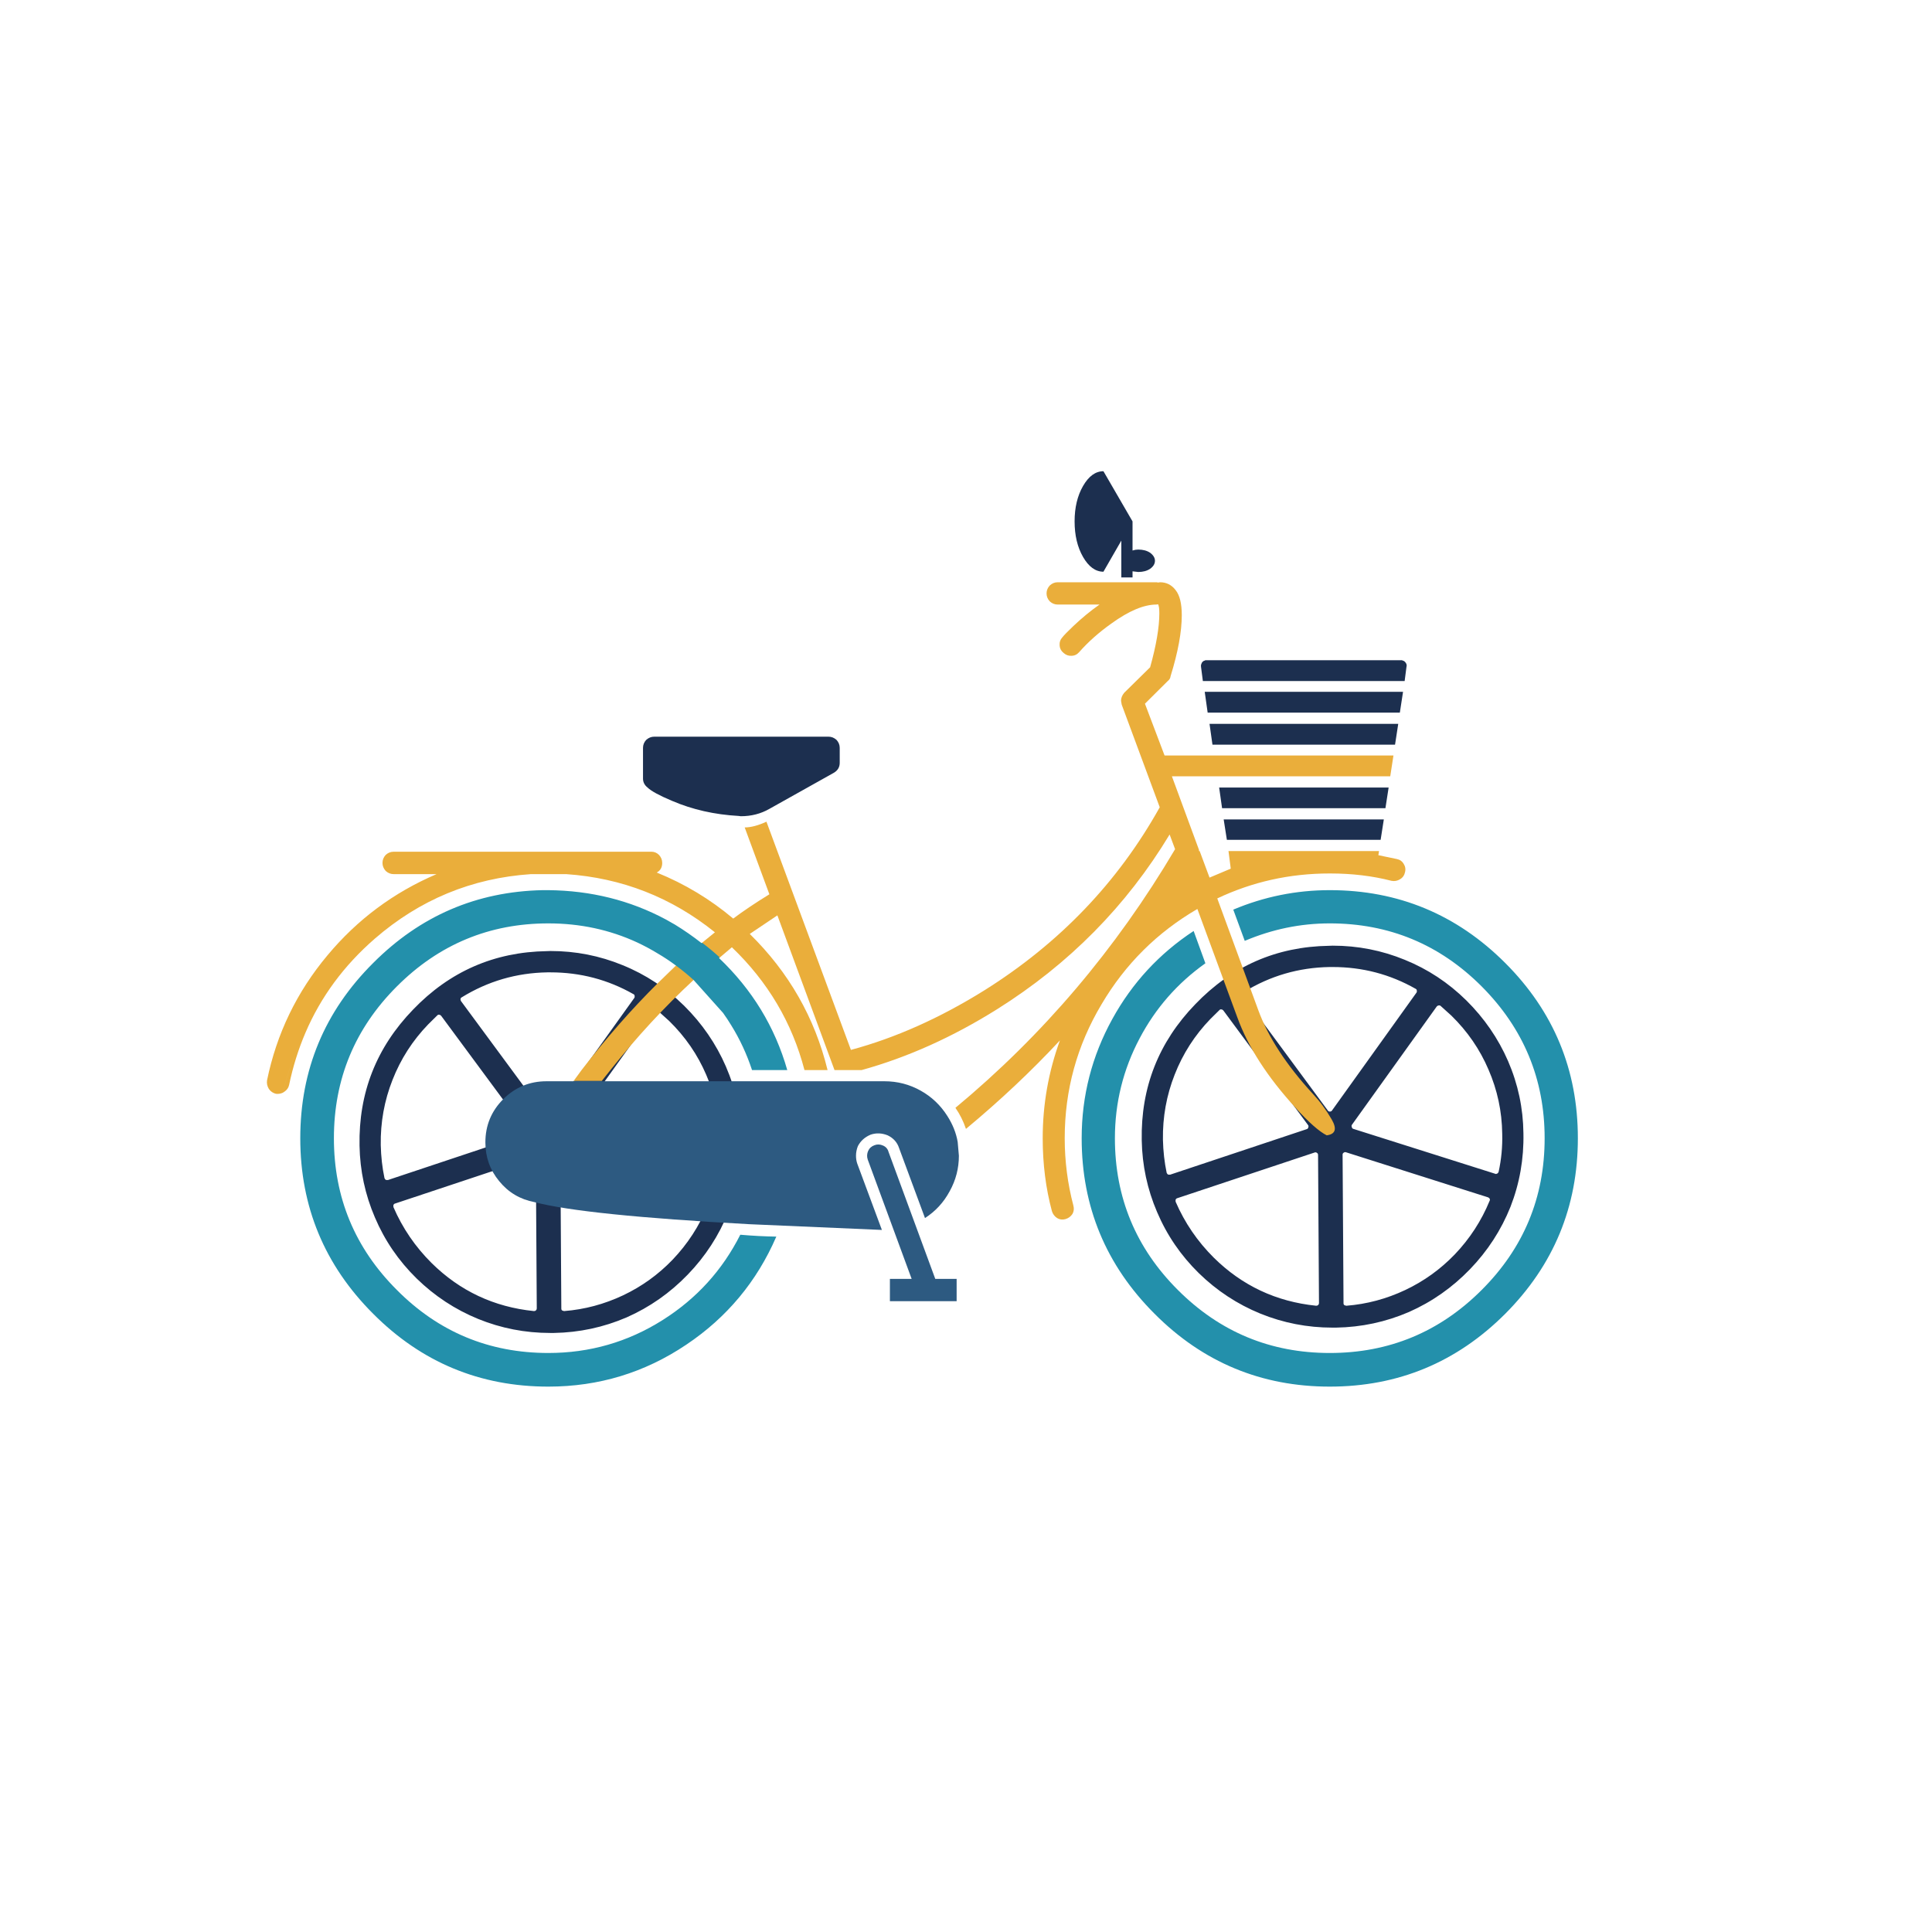 <?xml version="1.0" encoding="utf-8"?>
<!-- Generator: Adobe Illustrator 16.0.0, SVG Export Plug-In . SVG Version: 6.00 Build 0)  -->
<!DOCTYPE svg PUBLIC "-//W3C//DTD SVG 1.1//EN" "http://www.w3.org/Graphics/SVG/1.1/DTD/svg11.dtd">
<svg version="1.1" id="Layer_1" xmlns="http://www.w3.org/2000/svg" xmlns:xlink="http://www.w3.org/1999/xlink" x="0px" y="0px"
	 width="400px" height="400px" viewBox="0 0 400 400" enable-background="new 0 0 400 400" xml:space="preserve">
<g>
	<path fill="#1C2F4F" d="M173.191,153.184c0.442,0.479,0.663,1.031,0.663,1.657v3.095c0,0.885-0.396,1.565-1.188,2.045
		l-13.373,7.488c-1.769,1.013-3.739,1.521-5.913,1.521l-0.442-0.056c-4.993-0.276-9.588-1.316-13.788-3.122
		c-2.634-1.105-4.329-2.026-5.084-2.764c-0.626-0.497-0.939-1.114-0.939-1.851v-6.355c0-0.626,0.221-1.179,0.663-1.657
		c0.498-0.442,1.051-0.664,1.658-0.664h36.086C172.142,152.52,172.694,152.741,173.191,153.184z M278.162,238.674
		c-0.129,0.092-0.193,0.221-0.193,0.387l0.193,30.781c0,0.165,0.064,0.294,0.193,0.387l0.358,0.11h0.056
		c4.219-0.332,8.28-1.418,12.186-3.261c3.85-1.823,7.258-4.273,10.225-7.35c3.131-3.279,5.543-6.992,7.238-11.137
		c0.074-0.129,0.074-0.257,0-0.386c-0.037-0.13-0.146-0.229-0.331-0.306l-29.428-9.338
		C278.494,238.508,278.328,238.545,278.162,238.674z M272.635,238.674c-0.146-0.109-0.303-0.129-0.469-0.056l-28.404,9.45
		c-0.129,0.019-0.248,0.109-0.359,0.275c-0.019,0.166-0.019,0.322,0,0.471c1.88,4.347,4.514,8.205,7.902,11.576
		c5.857,5.784,12.912,9.101,21.166,9.947h0.055c0.166,0,0.296-0.056,0.388-0.165c0.11-0.093,0.166-0.222,0.166-0.388l-0.192-30.67
		C272.885,238.913,272.802,238.766,272.635,238.674z M270.867,233.424c0.074-0.203,0.056-0.367-0.055-0.497l-17.521-23.708
		c-0.128-0.146-0.257-0.221-0.386-0.221c-0.147-0.057-0.286-0.02-0.415,0.109l-1.88,1.853c-3.241,3.353-5.709,7.192-7.403,11.521
		c-1.694,4.293-2.506,8.787-2.433,13.484c0.056,2.395,0.313,4.68,0.773,6.854c0.074,0.166,0.166,0.285,0.275,0.358l0.25,0.027h0.193
		l28.266-9.422C270.701,233.746,270.813,233.627,270.867,233.424z M275.178,195.817l0.746-0.027c5.195,0,10.168,0.977,14.922,2.929
		c4.771,1.936,9.016,4.734,12.736,8.4c3.722,3.686,6.604,7.874,8.649,12.572c2.063,4.771,3.121,9.744,3.177,14.92
		c0.11,5.306-0.783,10.39-2.681,15.253c-1.935,4.827-4.733,9.137-8.399,12.932c-3.665,3.795-7.875,6.742-12.627,8.843
		c-4.789,2.063-9.818,3.141-15.086,3.231h-0.746c-5.195,0-10.169-0.968-14.922-2.899c-4.771-1.953-9.016-4.744-12.737-8.373
		c-3.739-3.666-6.622-7.885-8.649-12.656c-2.024-4.715-3.084-9.67-3.177-14.863c-0.202-10.924,3.491-20.311,11.08-28.157
		C255.053,200.019,264.291,195.984,275.178,195.817z M293.305,205.461c0.055-0.129,0.063-0.258,0.027-0.387
		c0-0.166-0.084-0.285-0.25-0.359c-5.285-3.002-11.006-4.504-17.158-4.504h-0.664c-6.391,0.11-12.295,1.833-17.711,5.167
		c-0.166,0.093-0.248,0.203-0.248,0.332c-0.037,0.129-0.01,0.276,0.082,0.442l17.547,23.789c0.092,0.129,0.221,0.193,0.387,0.193
		h0.056c0.166,0,0.295-0.064,0.387-0.193L293.305,205.461z M297.836,208.169c-0.093,0-0.213,0.063-0.359,0.192l-17.574,24.51
		c-0.092,0.129-0.101,0.295-0.026,0.497c0.056,0.202,0.166,0.323,0.332,0.358l29.51,9.34l0.304-0.109
		c0.094-0.057,0.176-0.166,0.249-0.332c0.57-2.598,0.819-5.23,0.746-7.902c-0.056-4.623-1.004-9.054-2.847-13.289
		c-1.786-4.183-4.347-7.903-7.682-11.164l-2.237-2.018C298.139,208.16,298.001,208.133,297.836,208.169z M287.502,163.047
		l-0.664,4.283h-33.82l-0.606-4.283H287.502z M286.507,169.651l-0.663,4.228h-31.832l-0.662-4.228H286.507z M289.49,149.867
		l-0.662,4.311h-37.801l-0.607-4.311H289.49z M290.484,143.236l-0.662,4.31h-39.789l-0.607-4.31H290.484z M290.955,137.102
		l0.248,0.387v0.193l0.056,0.139l-0.056,0.138c0.037,0,0.037,0.019,0,0.056l-0.387,2.984h-41.777l-0.387-2.984v-0.332l0.138-0.387
		l0.11-0.193l0.139-0.138l0.193-0.139l0.192-0.055l0.138-0.083h40.729l0.11,0.083l0.221,0.055l0.193,0.139L290.955,137.102z
		 M224.227,100.629c1.178-2.045,2.588-3.067,4.228-3.067l6.024,10.39v6.023c0.404-0.129,0.801-0.193,1.188-0.193
		c0.977,0,1.796,0.221,2.46,0.663c0.662,0.497,0.994,1.05,0.994,1.658c0,0.626-0.332,1.179-0.994,1.657
		c-0.664,0.442-1.483,0.663-2.46,0.663l-1.188-0.138v1.271h-2.321v-7.626l-3.703,6.438c-1.64,0-3.05-1.022-4.228-3.067
		c-1.16-2.026-1.742-4.477-1.742-7.35C222.484,105.096,223.064,102.655,224.227,100.629z M116.216,239.779
		c-0.129,0.092-0.194,0.221-0.194,0.387l0.194,30.779c0,0.166,0.064,0.296,0.193,0.389l0.359,0.109h0.055
		c4.218-0.332,8.28-1.418,12.185-3.26c3.85-1.824,7.258-4.273,10.224-7.351c3.131-3.278,5.544-6.991,7.239-11.136
		c0.074-0.129,0.074-0.258,0-0.387c-0.037-0.129-0.147-0.229-0.332-0.305l-29.427-9.339
		C116.547,239.613,116.382,239.65,116.216,239.779z M117.929,234.475c0.055,0.202,0.166,0.322,0.332,0.358l29.509,9.339l0.304-0.109
		c0.092-0.056,0.175-0.166,0.249-0.332c0.571-2.598,0.82-5.23,0.746-7.902c-0.055-4.623-1.004-9.055-2.846-13.29
		c-1.787-4.183-4.347-7.901-7.681-11.163l-2.238-2.018c-0.111-0.092-0.249-0.119-0.415-0.082c-0.092,0-0.212,0.063-0.359,0.192
		l-17.573,24.509C117.865,234.105,117.855,234.271,117.929,234.475z M110.938,240.223c0-0.203-0.083-0.352-0.249-0.443
		c-0.147-0.109-0.304-0.129-0.47-0.055l-28.404,9.449c-0.129,0.02-0.249,0.11-0.359,0.276c-0.019,0.166-0.019,0.321,0,0.47
		c1.879,4.348,4.513,8.206,7.902,11.577c5.858,5.784,12.913,9.101,21.166,9.946h0.055c0.166,0,0.295-0.055,0.387-0.166
		c0.111-0.092,0.166-0.221,0.166-0.387L110.938,240.223z M90.547,210.214l-1.879,1.853c-3.242,3.353-5.71,7.191-7.405,11.521
		c-1.695,4.292-2.505,8.787-2.432,13.483c0.056,2.396,0.313,4.68,0.774,6.854c0.074,0.166,0.166,0.285,0.276,0.359l0.249,0.027
		h0.193l28.267-9.424c0.166-0.035,0.276-0.156,0.332-0.357c0.074-0.203,0.055-0.369-0.055-0.497l-17.518-23.708
		c-0.129-0.147-0.258-0.221-0.387-0.221C90.814,210.048,90.676,210.085,90.547,210.214z M113.978,201.316h-0.663
		c-6.392,0.109-12.296,1.832-17.711,5.166c-0.166,0.093-0.249,0.203-0.249,0.332c-0.037,0.129-0.009,0.276,0.083,0.441
		l17.545,23.791c0.092,0.129,0.221,0.193,0.387,0.193h0.056c0.166,0,0.294-0.064,0.386-0.193l17.546-24.48
		c0.055-0.129,0.064-0.258,0.027-0.387c0-0.166-0.083-0.287-0.249-0.359C125.85,202.816,120.131,201.316,113.978,201.316z
		 M113.232,196.923l0.746-0.027c5.195,0,10.168,0.976,14.921,2.929c4.771,1.934,9.017,4.733,12.738,8.399
		c3.721,3.685,6.604,7.875,8.648,12.572c2.063,4.771,3.122,9.744,3.178,14.92c0.11,5.307-0.783,10.391-2.68,15.254
		c-1.935,4.825-4.734,9.137-8.4,12.93c-3.666,3.797-7.875,6.742-12.627,8.844c-4.789,2.063-9.818,3.141-15.086,3.232h-0.746
		c-5.195,0-10.168-0.968-14.921-2.9c-4.771-1.953-9.017-4.744-12.738-8.373c-3.74-3.666-6.623-7.885-8.649-12.655
		c-2.026-4.716-3.085-9.671-3.178-14.864c-0.202-10.924,3.491-20.31,11.081-28.156C93.107,201.123,102.345,197.089,113.232,196.923z
		"/>
	<path fill="#EAAE3B" d="M59.849,224.665c-0.129,0.569-0.46,1.03-0.995,1.381c-0.111,0.074-0.212,0.14-0.304,0.194
		c1.032-4.366,2.598-8.512,4.697-12.436C61.773,217.23,60.641,220.854,59.849,224.665z M217.346,121.214
		c0.479-0.442,1.022-0.663,1.631-0.663h20.476l0.331,0.056l0.387-0.056c1.327,0,2.402,0.543,3.232,1.63
		c0.849,1.068,1.271,2.791,1.271,5.168c0,3.444-0.773,7.662-2.322,12.654c-0.035,0.387-0.229,0.719-0.58,0.995l-4.725,4.697
		l4.063,10.721h47.388l-0.664,4.311H242.63l5.608,15.225v0.249h0.138l2.045,5.498l4.394-1.851l-0.47-3.647h31.168l-0.138,0.856
		l3.84,0.801c0.627,0.129,1.098,0.461,1.409,0.995c0.351,0.571,0.435,1.17,0.249,1.796c-0.129,0.608-0.46,1.068-0.995,1.382
		c-0.569,0.35-1.169,0.46-1.795,0.331c-3.925-1.013-8.152-1.52-12.685-1.52h-0.139c-8.215,0-15.961,1.723-23.236,5.167l8.482,23.101
		c2.025,5.563,5.793,11.348,11.301,17.353c1.477,1.581,2.779,3.349,3.91,5.306c1.128,1.959,0.782,3.055-1.037,3.287
		c-1.605-0.82-3.752-2.718-6.438-5.691c-5.821-6.354-9.836-12.581-12.047-18.678l-8.289-22.493
		c-8.326,4.845-14.939,11.421-19.84,19.729c-5.084,8.512-7.627,17.76-7.627,27.742c0,4.752,0.6,9.402,1.797,13.954
		c0.166,0.626,0.102,1.196-0.193,1.713c-0.35,0.534-0.838,0.894-1.465,1.077c-0.625,0.166-1.196,0.093-1.713-0.221
		c-0.533-0.352-0.893-0.83-1.077-1.438c-1.271-4.734-1.906-9.764-1.906-15.087c0-6.981,1.188-13.731,3.563-20.254
		c-5.857,6.3-12.342,12.405-19.452,18.319c-0.534-1.584-1.261-3.039-2.182-4.365c18.089-15.014,33.25-32.863,45.48-53.549
		l-1.133-3.04c-8.916,14.773-20.834,26.839-35.754,36.197c-9.174,5.747-18.504,9.938-27.991,12.572h-5.637l-11.826-32.024
		l-5.719,3.841c8.086,7.938,13.456,17.333,16.108,28.184h-4.78c-2.561-9.8-7.571-18.274-15.031-25.421l-7.958,6.74l0.027,0.029
		c-6.042,5.6-11.78,11.815-17.214,18.65l-1.796,2.266h-5.83l1.658-2.266c5.121-6.65,10.38-12.646,15.777-17.988l2.818-2.734
		c0.313-0.313,0.626-0.617,0.939-0.912l0.028,0.027c1.731-1.621,3.527-3.205,5.388-4.752l2.653-2.155
		c-8.99-7.239-19.25-11.255-30.781-12.048h-7.322c-12.231,0.829-23.008,5.287-32.329,13.374
		c-6.392,5.563-11.172,12.046-14.341,19.453c-2.1,3.924-3.666,8.067-4.697,12.435c-0.442,0.202-0.912,0.276-1.409,0.221
		c-0.607-0.147-1.096-0.479-1.464-0.995c-0.35-0.57-0.479-1.169-0.387-1.796c1.99-9.671,6.162-18.301,12.517-25.89
		c6.171-7.405,13.696-13.006,22.575-16.801h-8.869c-0.626,0-1.179-0.221-1.658-0.663c-0.442-0.497-0.663-1.05-0.663-1.657
		c0-0.627,0.221-1.179,0.663-1.658c0.479-0.441,1.032-0.663,1.658-0.663h53.355c0.608,0,1.133,0.222,1.575,0.663
		c0.442,0.479,0.663,1.031,0.663,1.658c0,0.921-0.377,1.584-1.133,1.989c5.784,2.339,11.062,5.517,15.833,9.533
		c2.119-1.585,4.615-3.261,7.488-5.029l-5.111-13.844c1.289,0,2.791-0.396,4.503-1.188l17.49,47.249
		c9.174-2.468,18.366-6.566,27.577-12.296c15.583-9.763,27.704-22.409,36.362-37.938l-7.875-21.248l-0.139-0.802
		c0-0.57,0.221-1.123,0.662-1.658l5.361-5.277c1.271-4.55,1.906-8.279,1.906-11.19c0-0.884-0.084-1.501-0.25-1.851l-0.33,0.055
		c-2.616,0-5.729,1.309-9.34,3.924c-2.598,1.842-4.826,3.822-6.688,5.94c-0.441,0.498-0.977,0.746-1.604,0.746
		c-0.606,0.037-1.15-0.166-1.631-0.607c-0.496-0.405-0.764-0.912-0.801-1.52c-0.056-0.664,0.139-1.234,0.58-1.714
		c0.313-0.405,1.068-1.179,2.266-2.32c1.77-1.677,3.574-3.159,5.416-4.449h-8.676c-0.607,0-1.151-0.221-1.631-0.663
		c-0.441-0.479-0.662-1.031-0.662-1.658C216.684,122.236,216.904,121.693,217.346,121.214z"/>
	<path fill="#2D5A81" d="M179.74,238.287c0.258-0.571,0.7-0.969,1.327-1.188c0.571-0.222,1.161-0.193,1.768,0.082
		c0.59,0.258,0.967,0.7,1.133,1.326l9.671,26.277h4.421v4.613h-13.815v-4.613h4.504l-9.091-24.702
		C179.455,239.475,179.482,238.877,179.74,238.287z M186.15,237.707c-0.387-1.197-1.179-2.082-2.376-2.652
		c-1.197-0.479-2.367-0.525-3.509-0.139c-1.197,0.497-2.082,1.289-2.652,2.376c-0.258,0.663-0.387,1.326-0.387,1.989
		c0,0.57,0.083,1.105,0.249,1.604l5.112,13.76l-27.466-1.188c-22.731-1.234-37.542-2.755-44.431-4.561
		c-3.003-0.57-5.453-2.025-7.35-4.365c-1.897-2.303-2.846-4.975-2.846-8.014c0-3.5,1.234-6.483,3.703-8.953
		c2.487-2.467,5.471-3.701,8.953-3.701h5.554l0.055-0.055h5.83l-0.056,0.055h58.578c2.689,0,5.186,0.645,7.488,1.935
		c2.284,1.271,4.135,3.03,5.554,5.277c1.105,1.731,1.814,3.519,2.127,5.36l0.249,2.846c0,2.615-0.636,5.066-1.907,7.351
		c-1.234,2.304-2.938,4.153-5.111,5.554L186.15,237.707z"/>
	<path fill="#2390AB" d="M112.486,184.296h0.47c0.166,0,0.341,0,0.525,0c0.019,0,0.037,0,0.055,0
		c8.824,0.092,16.919,2.109,24.288,6.052c0.645,0.35,1.28,0.709,1.906,1.077c1.897,1.16,3.739,2.44,5.526,3.84l0.11-0.082
		c1.234,0.939,2.441,1.943,3.62,3.012l-0.166,0.11c6.889,6.54,11.614,14.285,14.174,23.238H155.7
		c-1.087-3.298-2.515-6.374-4.283-9.229c-0.535-0.885-1.105-1.75-1.713-2.598l-6.107-6.824c-1.16-1.051-2.376-2.045-3.647-2.984
		c-1.234-0.921-2.515-1.769-3.84-2.542c-1.364-0.828-2.754-1.575-4.172-2.238c-5.692-2.634-11.827-3.951-18.403-3.951
		c-12.213,0-22.667,4.348-31.361,13.042c-8.695,8.694-13.042,19.176-13.042,31.444s4.348,22.739,13.042,31.416
		c8.639,8.694,19.093,13.042,31.361,13.042c8.566,0,16.441-2.266,23.625-6.797c7.019-4.422,12.388-10.315,16.109-17.686
		c2.561,0.223,5.048,0.352,7.46,0.389c-4.016,9.283-10.232,16.744-18.651,22.381c-8.602,5.783-18.117,8.676-28.543,8.676
		c-14.166,0-26.258-5.027-36.279-15.086c-10.058-10.059-15.086-22.17-15.086-36.335c0-14.166,5.028-26.259,15.086-36.28
		c9.726-9.762,21.414-14.791,35.064-15.086C112.375,184.296,112.431,184.296,112.486,184.296z M275.316,191.176
		c-6.043,0-11.91,1.207-17.603,3.62l-2.376-6.466c6.393-2.689,13.051-4.034,19.979-4.034c14.164,0,26.276,5.028,36.334,15.086
		c10.021,10.021,15.03,22.114,15.03,36.28c0,14.165-5.01,26.277-15.03,36.335c-10.058,10.058-22.17,15.086-36.334,15.086
		c-14.166,0-26.26-5.028-36.28-15.086c-10.058-10.058-15.087-22.17-15.087-36.335c0-8.787,2.119-17.021,6.355-24.702
		c4.106-7.461,9.717-13.53,16.827-18.209l2.431,6.687c-5.783,4.107-10.324,9.294-13.621,15.556
		c-3.408,6.447-5.111,13.338-5.111,20.669c0,12.269,4.348,22.739,13.041,31.416c8.695,8.694,19.177,13.042,31.445,13.042
		c12.268,0,22.748-4.348,31.442-13.042c8.695-8.677,13.043-19.147,13.043-31.416c0-12.231-4.348-22.713-13.043-31.444
		C298.064,195.523,287.584,191.176,275.316,191.176z"/>
</g>
</svg>
